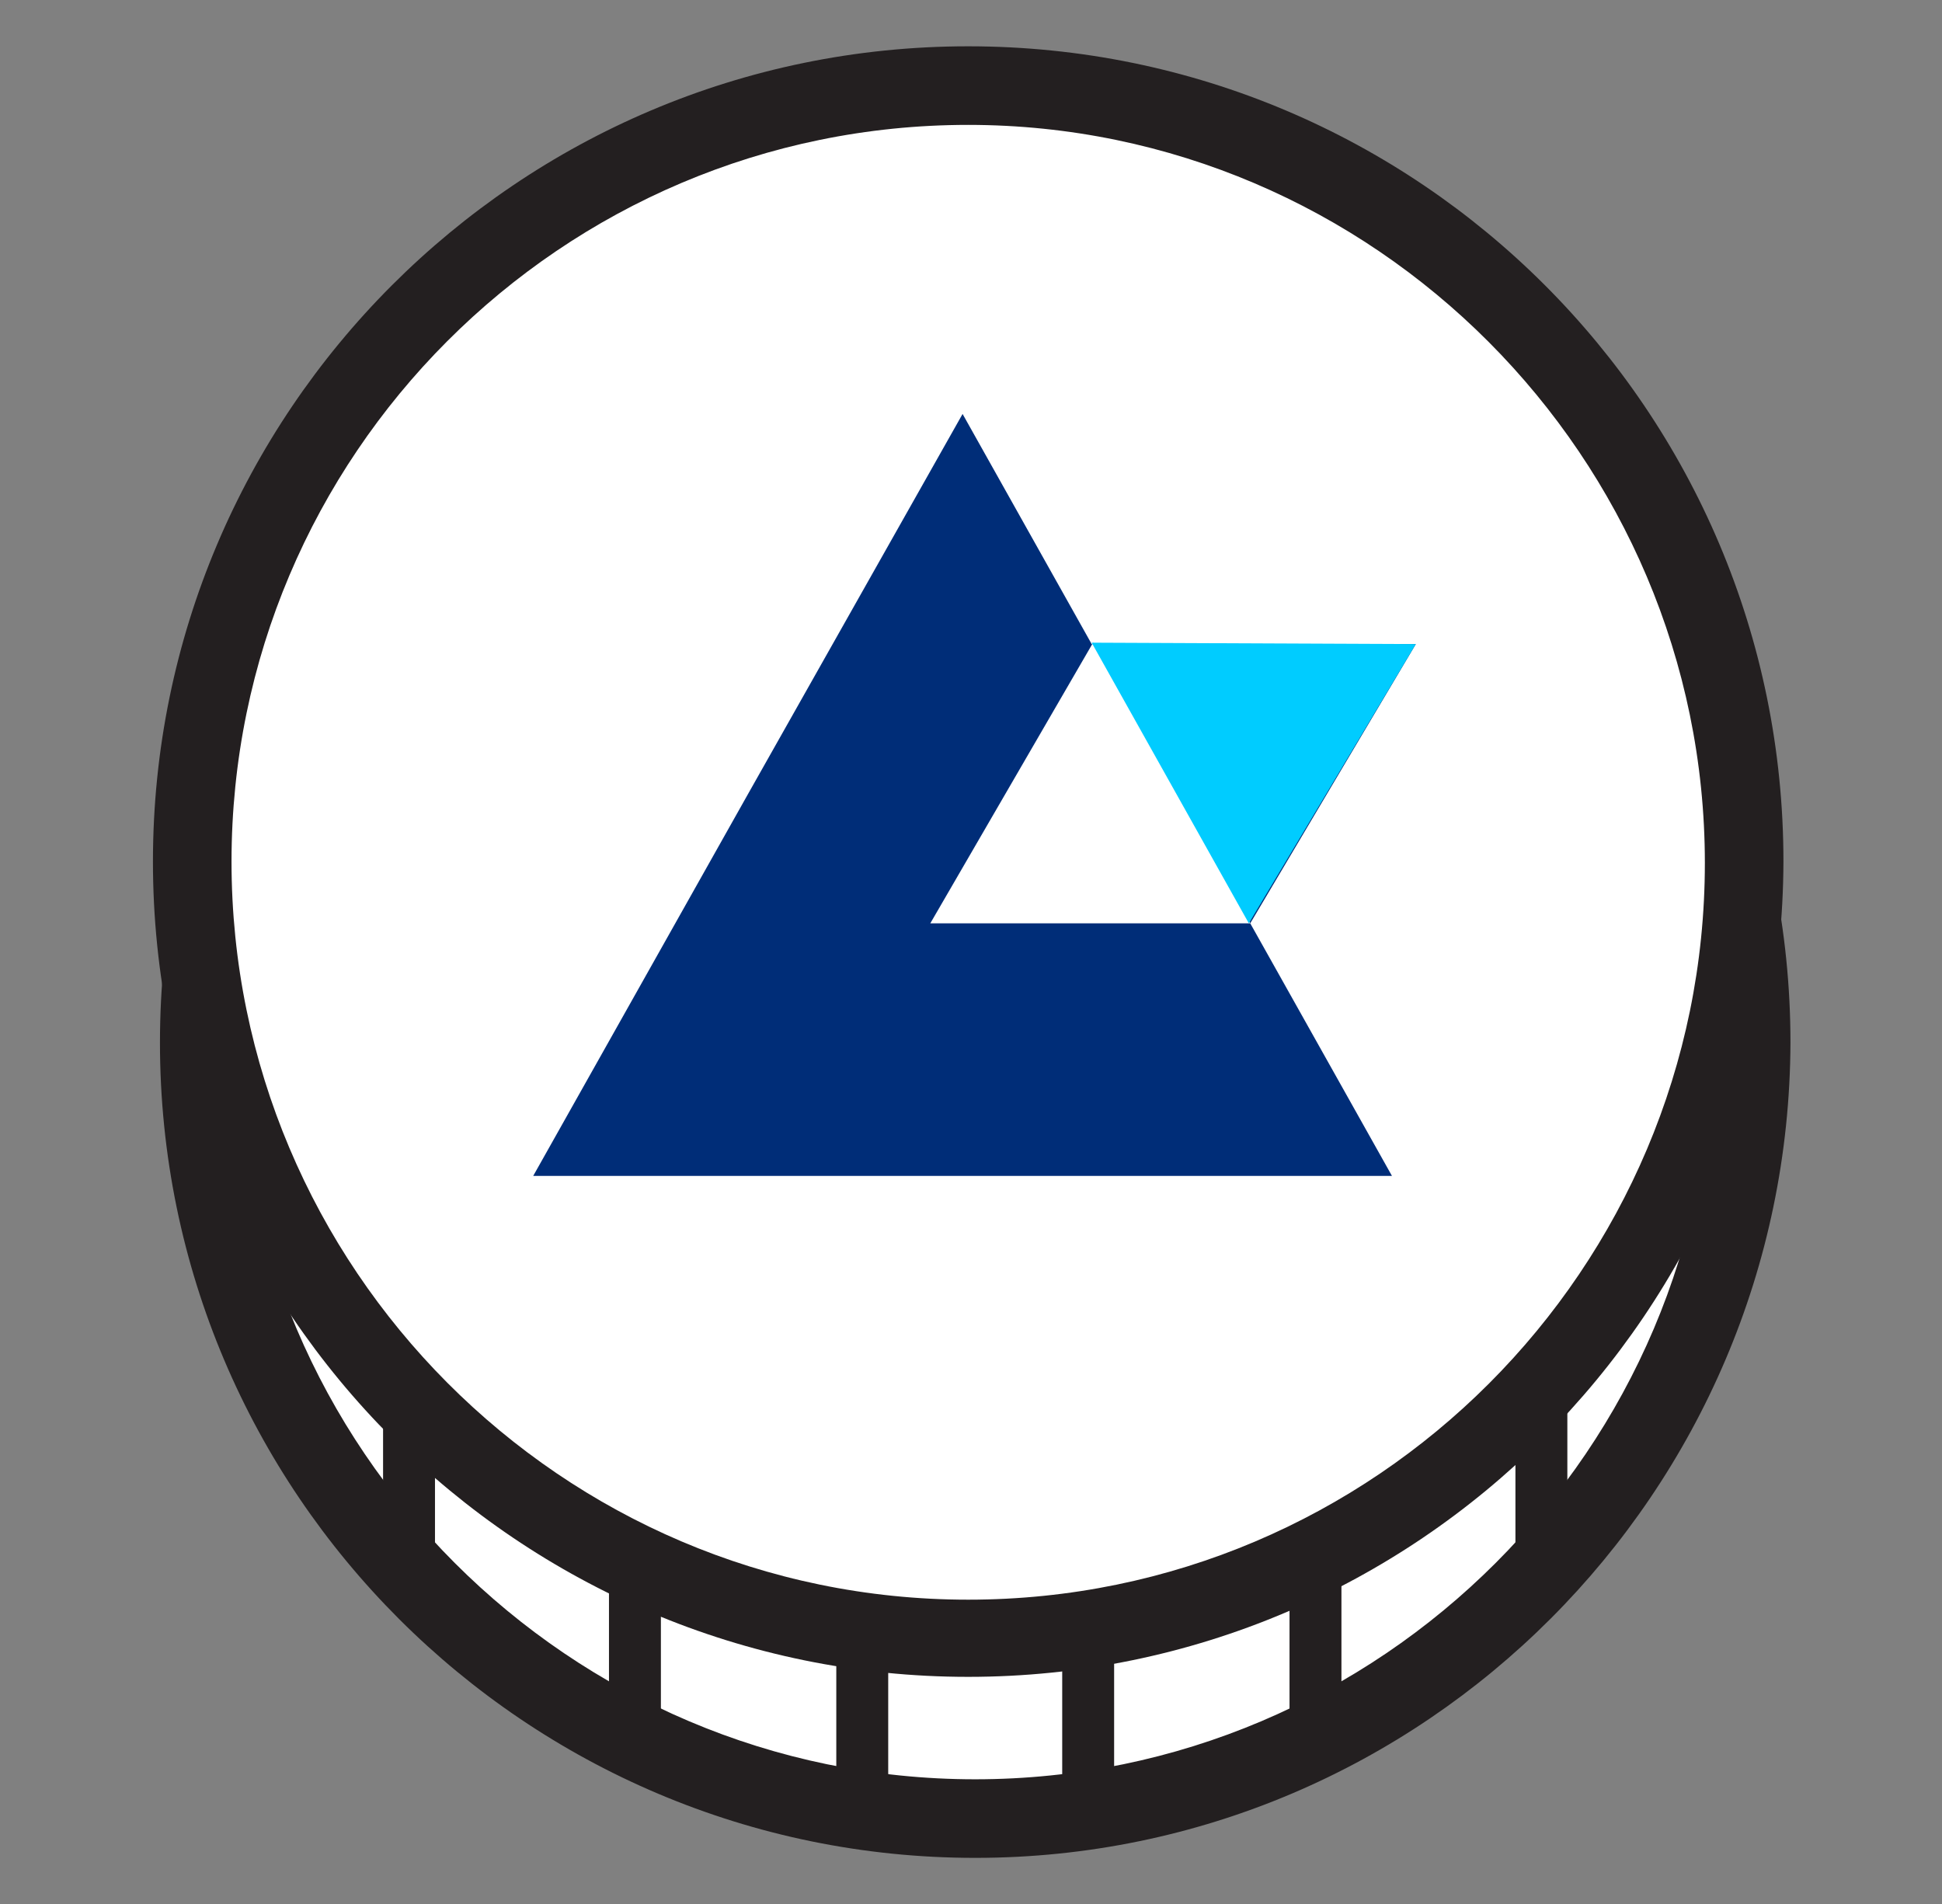 <svg id="Camada_1" xmlns="http://www.w3.org/2000/svg" viewBox="0 0 138.4 135.7"><rect x="0" y="0" width="138.4" height="135.7" fill="#808080" stroke="none"/><style>.st0{fill:#fff}.st1{fill:#231f20}</style><circle class="st0" cx="69.5" cy="74.3" r="55.3"/><path class="st1" d="M69.5 132.4c-32 0-58.1-26-58.1-58.1 0-32 26-58.1 58.1-58.1s58.1 26 58.1 58.1c-.1 32-26.1 58.1-58.1 58.1zm0-110.6c-29 0-52.5 23.6-52.5 52.5s23.6 52.5 52.5 52.5S122 103.2 122 74.3 98.4 21.8 69.5 21.8z"/><path class="st1" d="M27.3 86.7H31v24.9h-3.7zm16.1 12h3.7v24.9h-3.7zm16.2 5.6h3.7v24.9h-3.7zm16.1 0h3.7v24.9h-3.7zm16.2-7.4h3.7v24.9h-3.7zM108 86.7h3.7v24.9H108z"/><circle class="st0" cx="69" cy="61.5" r="55.3"/><path class="st1" d="M69 119.5c-32 0-58.1-26-58.1-58.1 0-32 26-58.1 58.1-58.1s58.1 26 58.1 58.1C127 93.5 101 119.5 69 119.5zM69 8.9c-29 0-52.5 23.6-52.5 52.5S40 114 69 114s52.5-23.6 52.5-52.5S97.9 8.9 69 8.9z"/><path d="M100.9 45.9H77.8l-9.2-16.4-15.3 27.1L38 83.8h61.2l-10.1-18 11.8-19.9zM66.3 65.8l11.6-20 11.2 20H66.3z" fill="#002d78"/><path fill="#0cf" d="M77.8 45.8l11.2 20 11.9-19.9z"/></svg>
